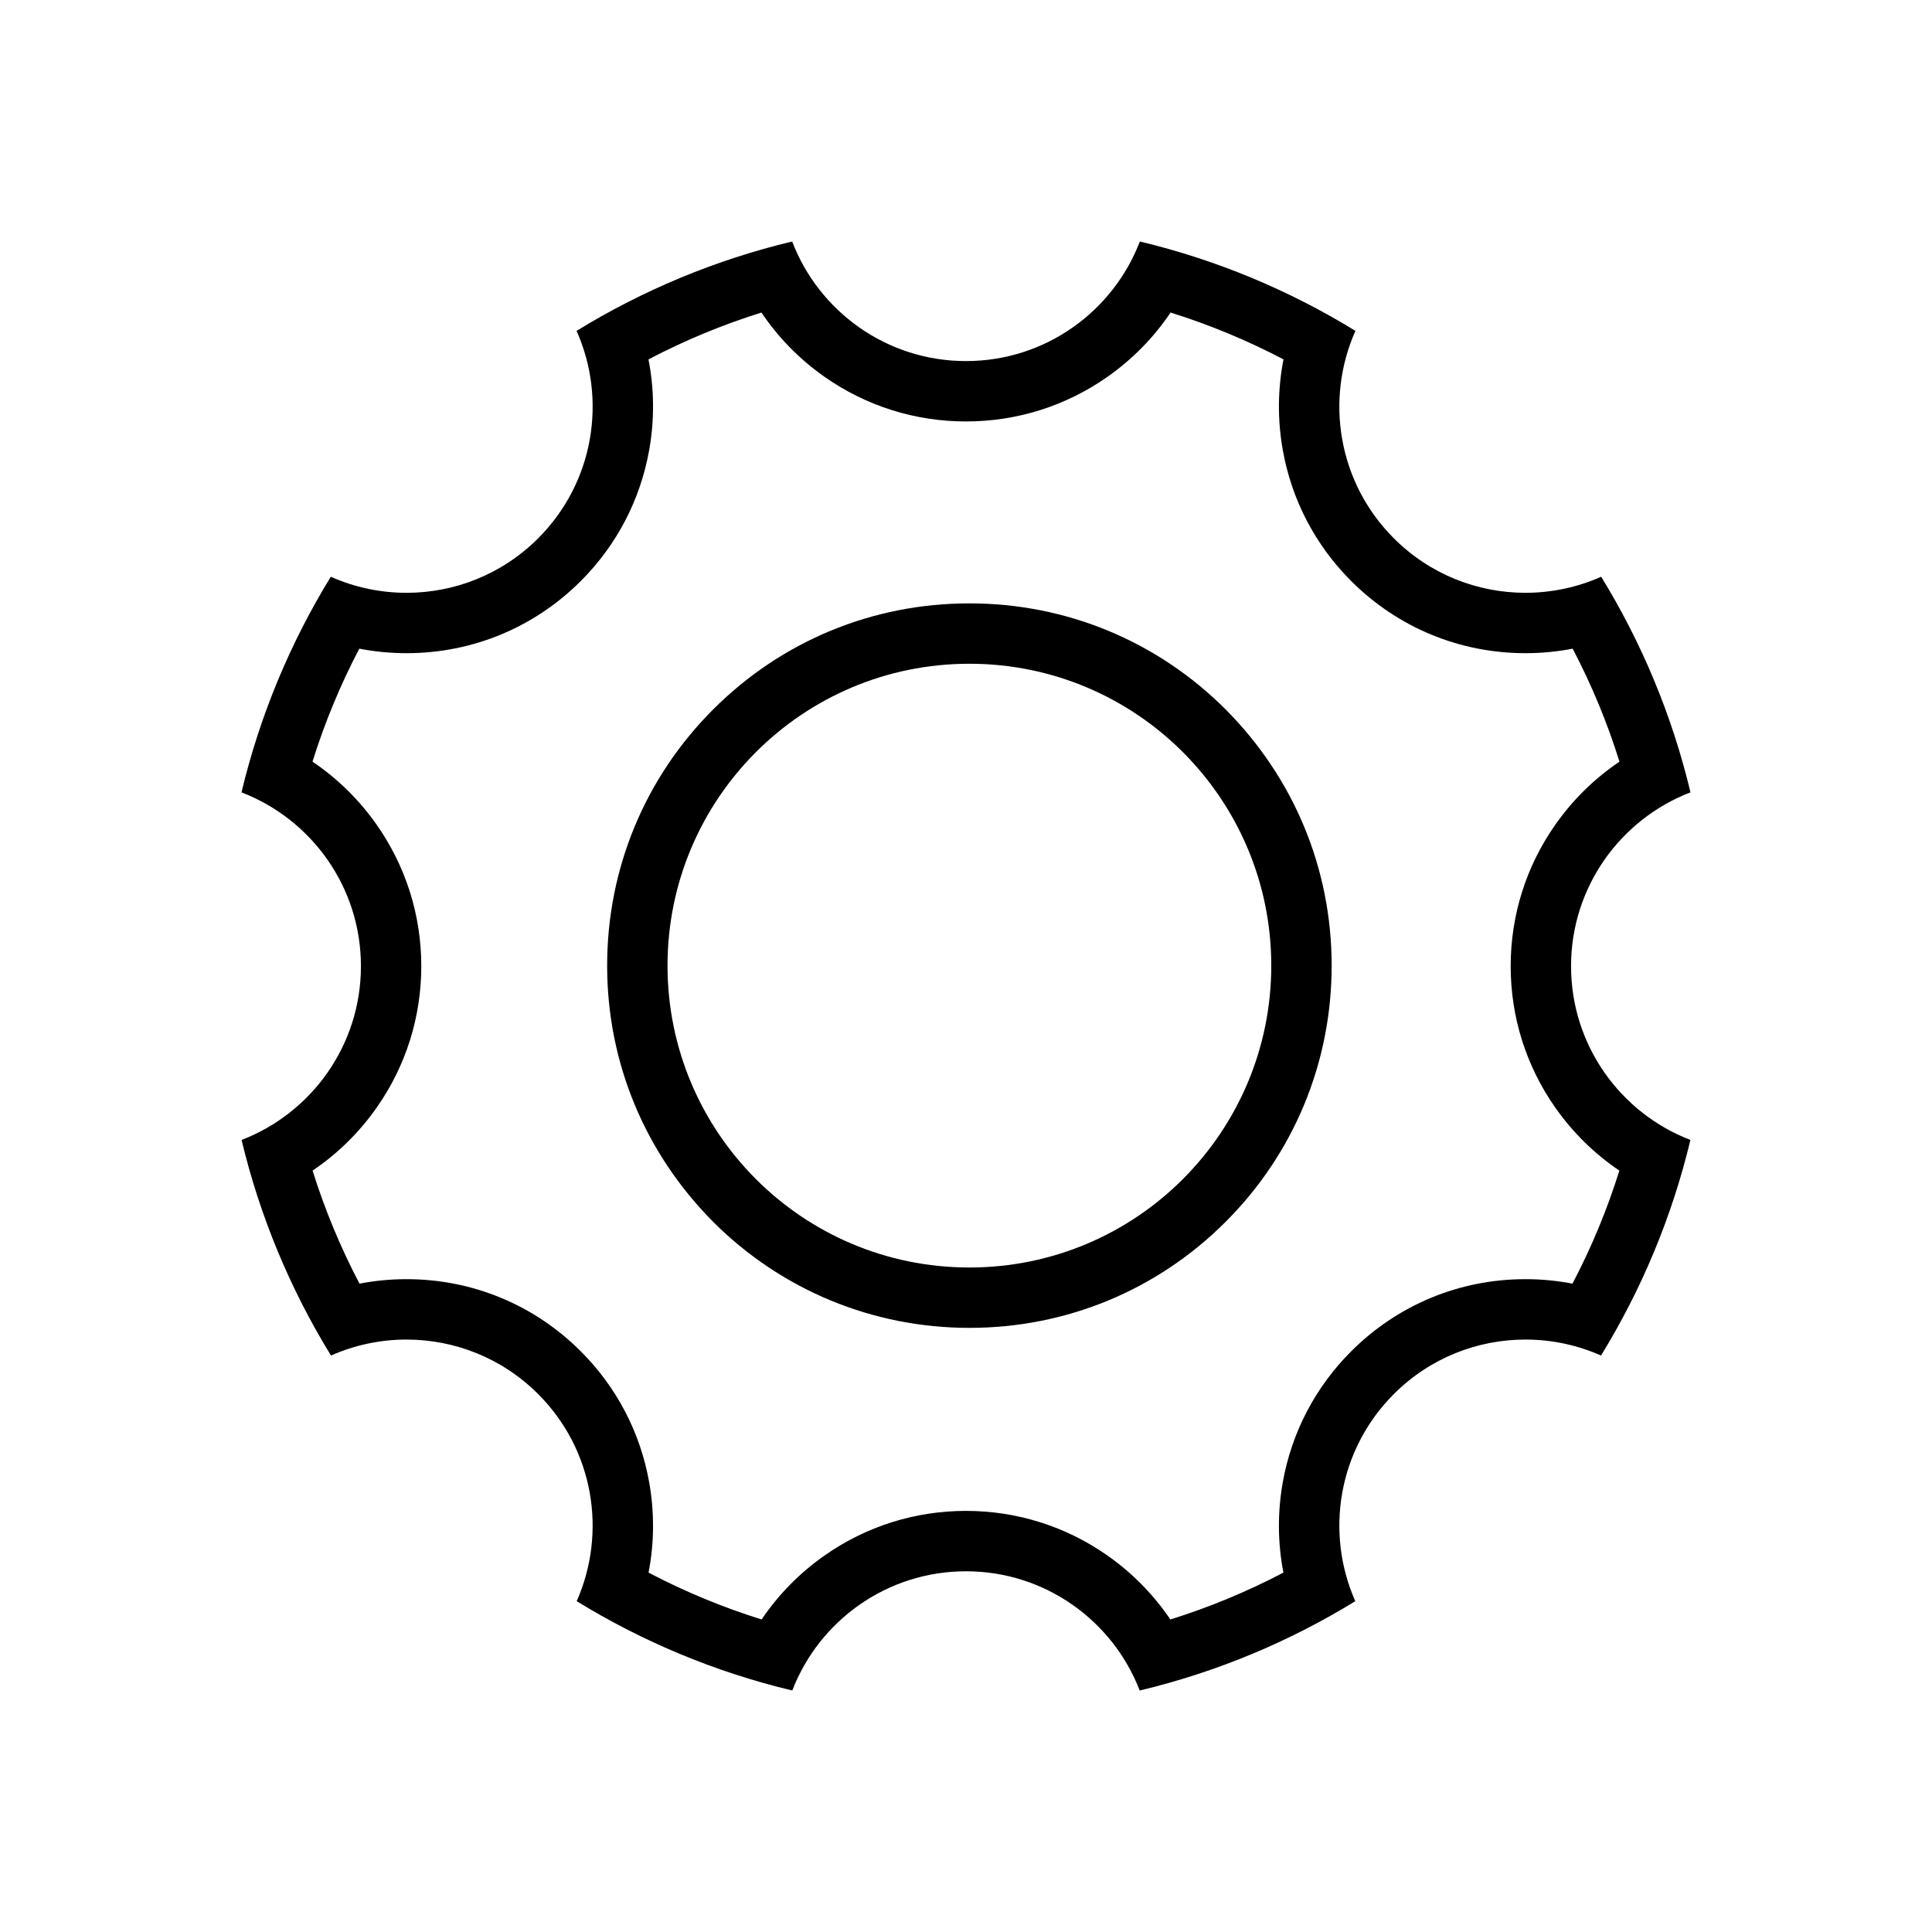 <svg xmlns="http://www.w3.org/2000/svg" width="512" height="512" viewBox="0 0 512 512"><path d="M256.9 159.9c-25.7 0-49.8 10-67.9 28.1s-28.1 42.2-28.1 67.9c0 25.7 10 49.7 28.1 67.9 18.1 18.1 42.3 28.1 67.9 28.1 25.7 0 49.8-10 67.9-28.1 18.1-18.102 28.1-42.2 28.1-67.9 0-25.7-10-49.7-28.1-67.9-18.1-18.1-42.2-28.1-67.9-28.1zm0 176c-44.3 0-80-35.9-80-80s35.7-80 80-80 80 35.9 80 80-35.7 80-80 80z"/><path d="M201.787 82.828c4.458 6.628 10.12 12.406 16.775 17.07C229.574 107.61 242.52 111.69 256 111.69c13.48 0 26.428-4.078 37.44-11.793 6.653-4.663 12.315-10.44 16.772-17.068 10.326 3.227 20.334 7.377 29.927 12.41-1.533 7.84-1.615 15.93-.204 23.933 2.333 13.235 8.604 25.27 18.133 34.798 12.334 12.337 28.736 19.13 46.184 19.13 4.242 0 8.424-.4 12.52-1.195 5.032 9.6 9.18 19.613 12.405 29.947-6.623 4.46-12.397 10.12-17.055 16.776-7.705 11.008-11.777 23.946-11.776 37.418 0 13.467 4.068 26.4 11.767 37.406 4.653 6.65 10.42 12.312 17.036 16.77-3.232 10.34-7.387 20.355-12.428 29.958-4.08-.79-8.246-1.187-12.472-1.187-17.448 0-33.85 6.795-46.183 19.13-9.515 9.515-15.78 21.528-18.123 34.74-1.415 7.99-1.343 16.066.176 23.896-9.607 5.04-19.627 9.19-29.967 12.42-4.46-6.61-10.12-12.374-16.77-17.022-11-7.69-23.93-11.754-37.387-11.754-13.458 0-26.386 4.064-37.386 11.755-6.65 4.647-12.31 10.41-16.77 17.02-10.34-3.228-20.36-7.38-29.967-12.42 1.52-7.83 1.59-15.906.176-23.895-2.342-13.214-8.608-25.228-18.123-34.74-12.335-12.337-28.737-19.13-46.185-19.13-4.226 0-8.39.395-12.47 1.186-5.04-9.6-9.196-19.617-12.43-29.957 6.616-4.46 12.384-10.12 17.037-16.77 7.7-11.005 11.77-23.94 11.77-37.41 0-13.47-4.073-26.41-11.778-37.417-4.658-6.654-10.432-12.316-17.054-16.776 3.225-10.333 7.372-20.346 12.405-29.946 4.096.796 8.277 1.196 12.52 1.196 17.447 0 33.85-6.794 46.186-19.13 9.53-9.53 15.8-21.563 18.134-34.8 1.41-8.002 1.33-16.092-.203-23.93 9.595-5.033 19.6-9.183 29.927-12.412M302.074 64C294.97 82.53 277.027 95.69 256 95.69c-21.025 0-38.97-13.16-46.073-31.69-20.466 4.895-39.692 12.973-57.128 23.688 8.067 18.122 4.68 40.104-10.183 54.97-9.63 9.63-22.25 14.443-34.87 14.443-6.854 0-13.706-1.418-20.083-4.254-10.706 17.438-18.777 36.67-23.664 57.138 18.51 7.112 31.652 25.05 31.652 46.062 0 21.008-13.133 38.936-31.63 46.054 4.897 20.466 12.976 39.692 23.692 57.128 6.36-2.82 13.197-4.232 20.03-4.232 12.622 0 25.24 4.812 34.872 14.443 14.84 14.84 18.238 36.78 10.215 54.888 17.44 10.71 36.665 18.783 57.132 23.673 7.127-18.478 25.046-31.595 46.037-31.595 20.99 0 38.91 13.115 46.036 31.596 20.468-4.89 39.693-12.963 57.132-23.674-8.023-18.106-4.626-40.046 10.216-54.887 9.63-9.633 22.248-14.445 34.868-14.445 6.836 0 13.67 1.41 20.033 4.233C435 341.792 443.08 322.566 447.977 302.1c-18.498-7.118-31.63-25.048-31.63-46.054 0-21.013 13.143-38.948 31.65-46.062-4.886-20.466-12.956-39.7-23.663-57.14-6.375 2.837-13.23 4.255-20.082 4.255-12.62 0-25.238-4.812-34.87-14.443-14.864-14.863-18.25-36.846-10.18-54.97C341.767 76.973 322.54 68.895 302.073 64z"/></svg>